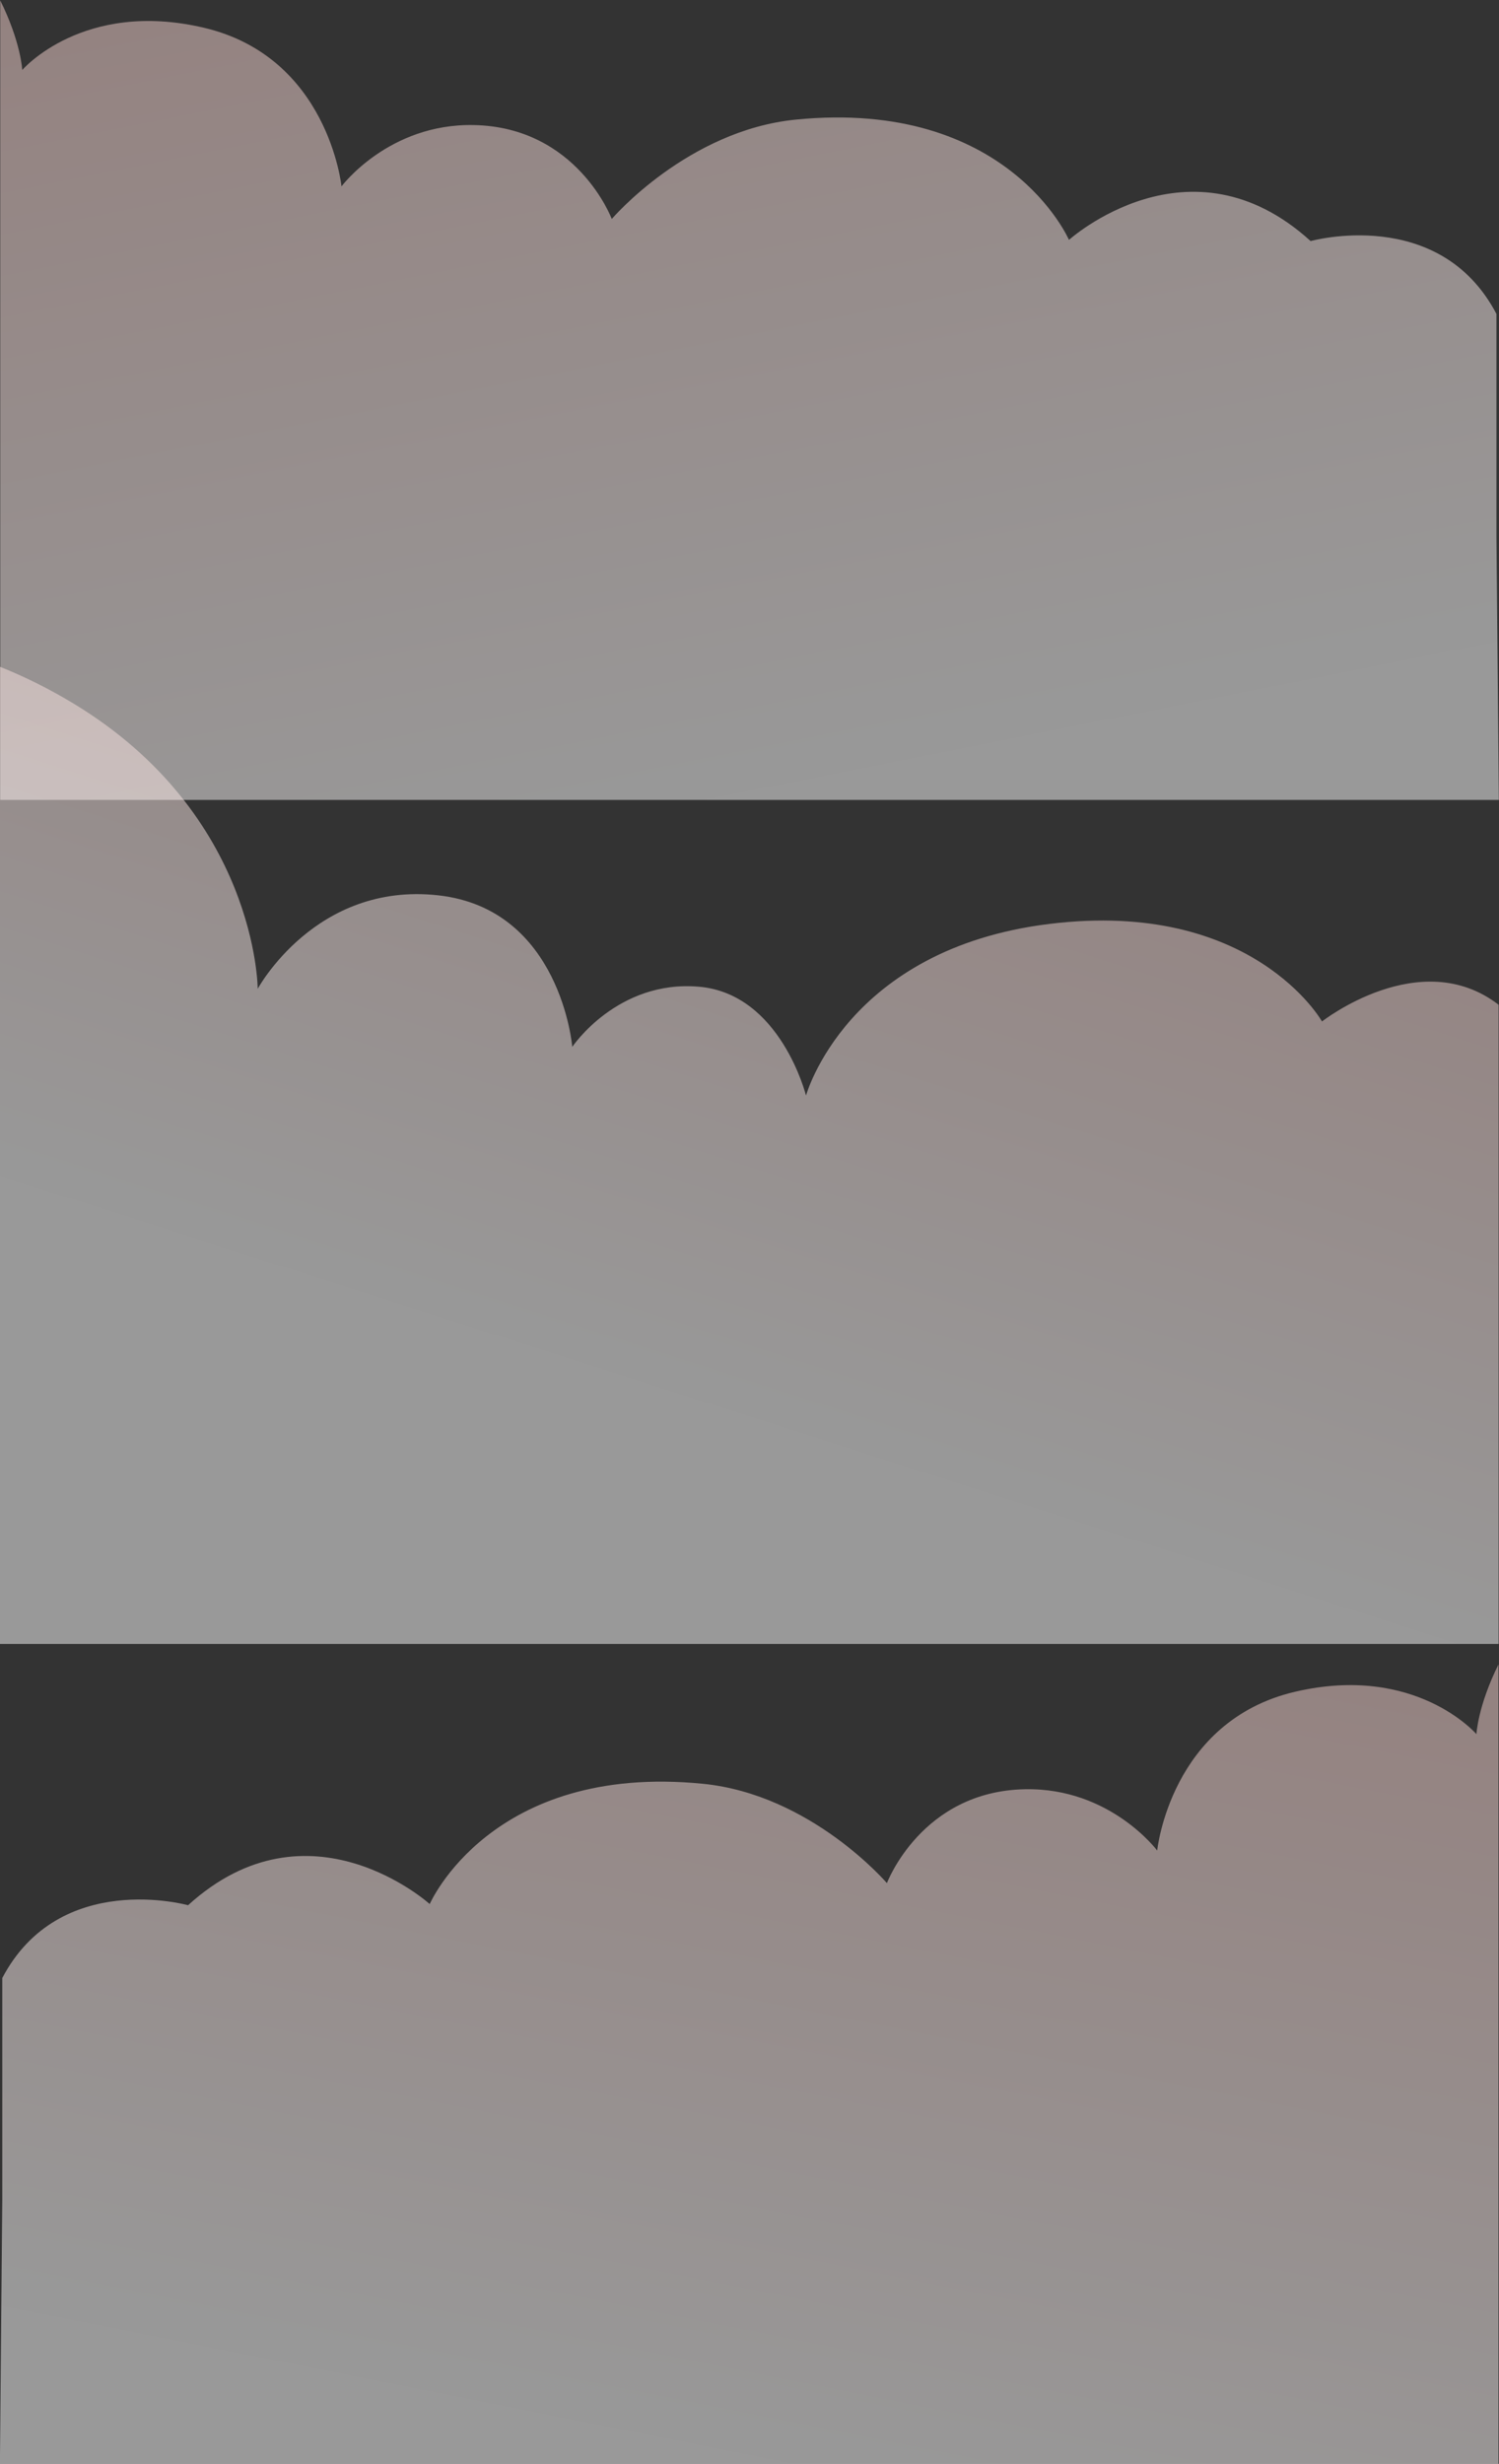<svg xmlns="http://www.w3.org/2000/svg" xmlns:xlink="http://www.w3.org/1999/xlink" id="Layer_1" x="0px" y="0px" viewBox="0 0 1920 3154" style="enable-background:new 0 0 1920 3154;" xml:space="preserve"><rect x="0" y="0" width="1920" height="3154" fill="#333333" stroke="none"/><style type="text/css">	.st0{opacity:0.5;fill:url(#SVGID_1_);enable-background:new    ;}	.st1{opacity:0.5;fill:url(#SVGID_2_);enable-background:new    ;}	.st2{opacity:0.5;fill:url(#SVGID_3_);enable-background:new    ;}</style><linearGradient id="SVGID_1_" gradientUnits="userSpaceOnUse" x1="417.586" y1="3038.169" x2="1113.557" y2="-453.899" gradientTransform="matrix(-1 0 0 -1 1921.83 3156)">	<stop offset="0" style="stop-color:#E8897E"></stop>	<stop offset="0.863" style="stop-color:#FFFFFF"></stop></linearGradient><path class="st0" d="M2.9,2816.3v-284.2c73.2-139.3,238-93.2,238-93.2c155-141,309.5-1.5,309.5-1.5s78.3-180.8,349.7-154  c138.9,13.7,235.9,127.2,235.9,127.2s44.3-117.7,176.9-120.2c109.1-2.1,169.3,78.5,169.3,78.5s16.7-165.9,176.7-203.3  c154.5-36,232.2,54.3,232.2,54.3s1.7-35.8,28.2-89.2v1023.5H537.8H-0.1L2.9,2816.3z"></path><linearGradient id="SVGID_2_" gradientUnits="userSpaceOnUse" x1="415.336" y1="5168.445" x2="1111.307" y2="1676.377" gradientTransform="matrix(1 0 0 -1 0 3156)">	<stop offset="0" style="stop-color:#E8897E"></stop>	<stop offset="0.863" style="stop-color:#FFFFFF"></stop></linearGradient><path class="st1" d="M1916.7,686V401.8c-73.2-139.3-238-93.2-238-93.2c-155-141-309.5-1.5-309.5-1.5s-78.2-180.8-349.7-154  c-138.9,13.7-235.9,127.2-235.9,127.2s-44.2-117.7-176.9-120.2c-109.1-2.1-169.3,78.5-169.3,78.5S420.7,72.7,260.7,35.4  C106.2-0.7,28.5,89.6,28.5,89.6S26.8,53.9,0.3,0.5V1024h1381.6h537.9L1916.7,686z"></path><linearGradient id="SVGID_3_" gradientUnits="userSpaceOnUse" x1="1644.61" y1="-657.033" x2="830.432" y2="1880.954">	<stop offset="0" style="stop-color:#E8897E"></stop>	<stop offset="0.961" style="stop-color:#FFFFFF"></stop></linearGradient><path class="st2" d="M1919.5,2104.5v-818.3c-100.5-77.4-226.2,21.4-226.2,21.4s-88.6-156.9-349.1-124.9s-311.8,219.8-311.8,219.8  s-32.5-130.3-137.1-139.4c-104.6-9.1-162.3,77-162.3,77s-14.6-176.7-171.8-194c-157.1-17.4-231.1,119.7-231.1,119.7  s-0.6-223.3-236.6-365.6C61.7,881,30.2,865.6-0.7,853.3v1251.1h1920.2V2104.5z"></path><g></g><g></g><g></g><g></g><g></g><g></g><g></g><g></g><g></g><g></g><g></g><g></g><g></g><g></g><g></g></svg>